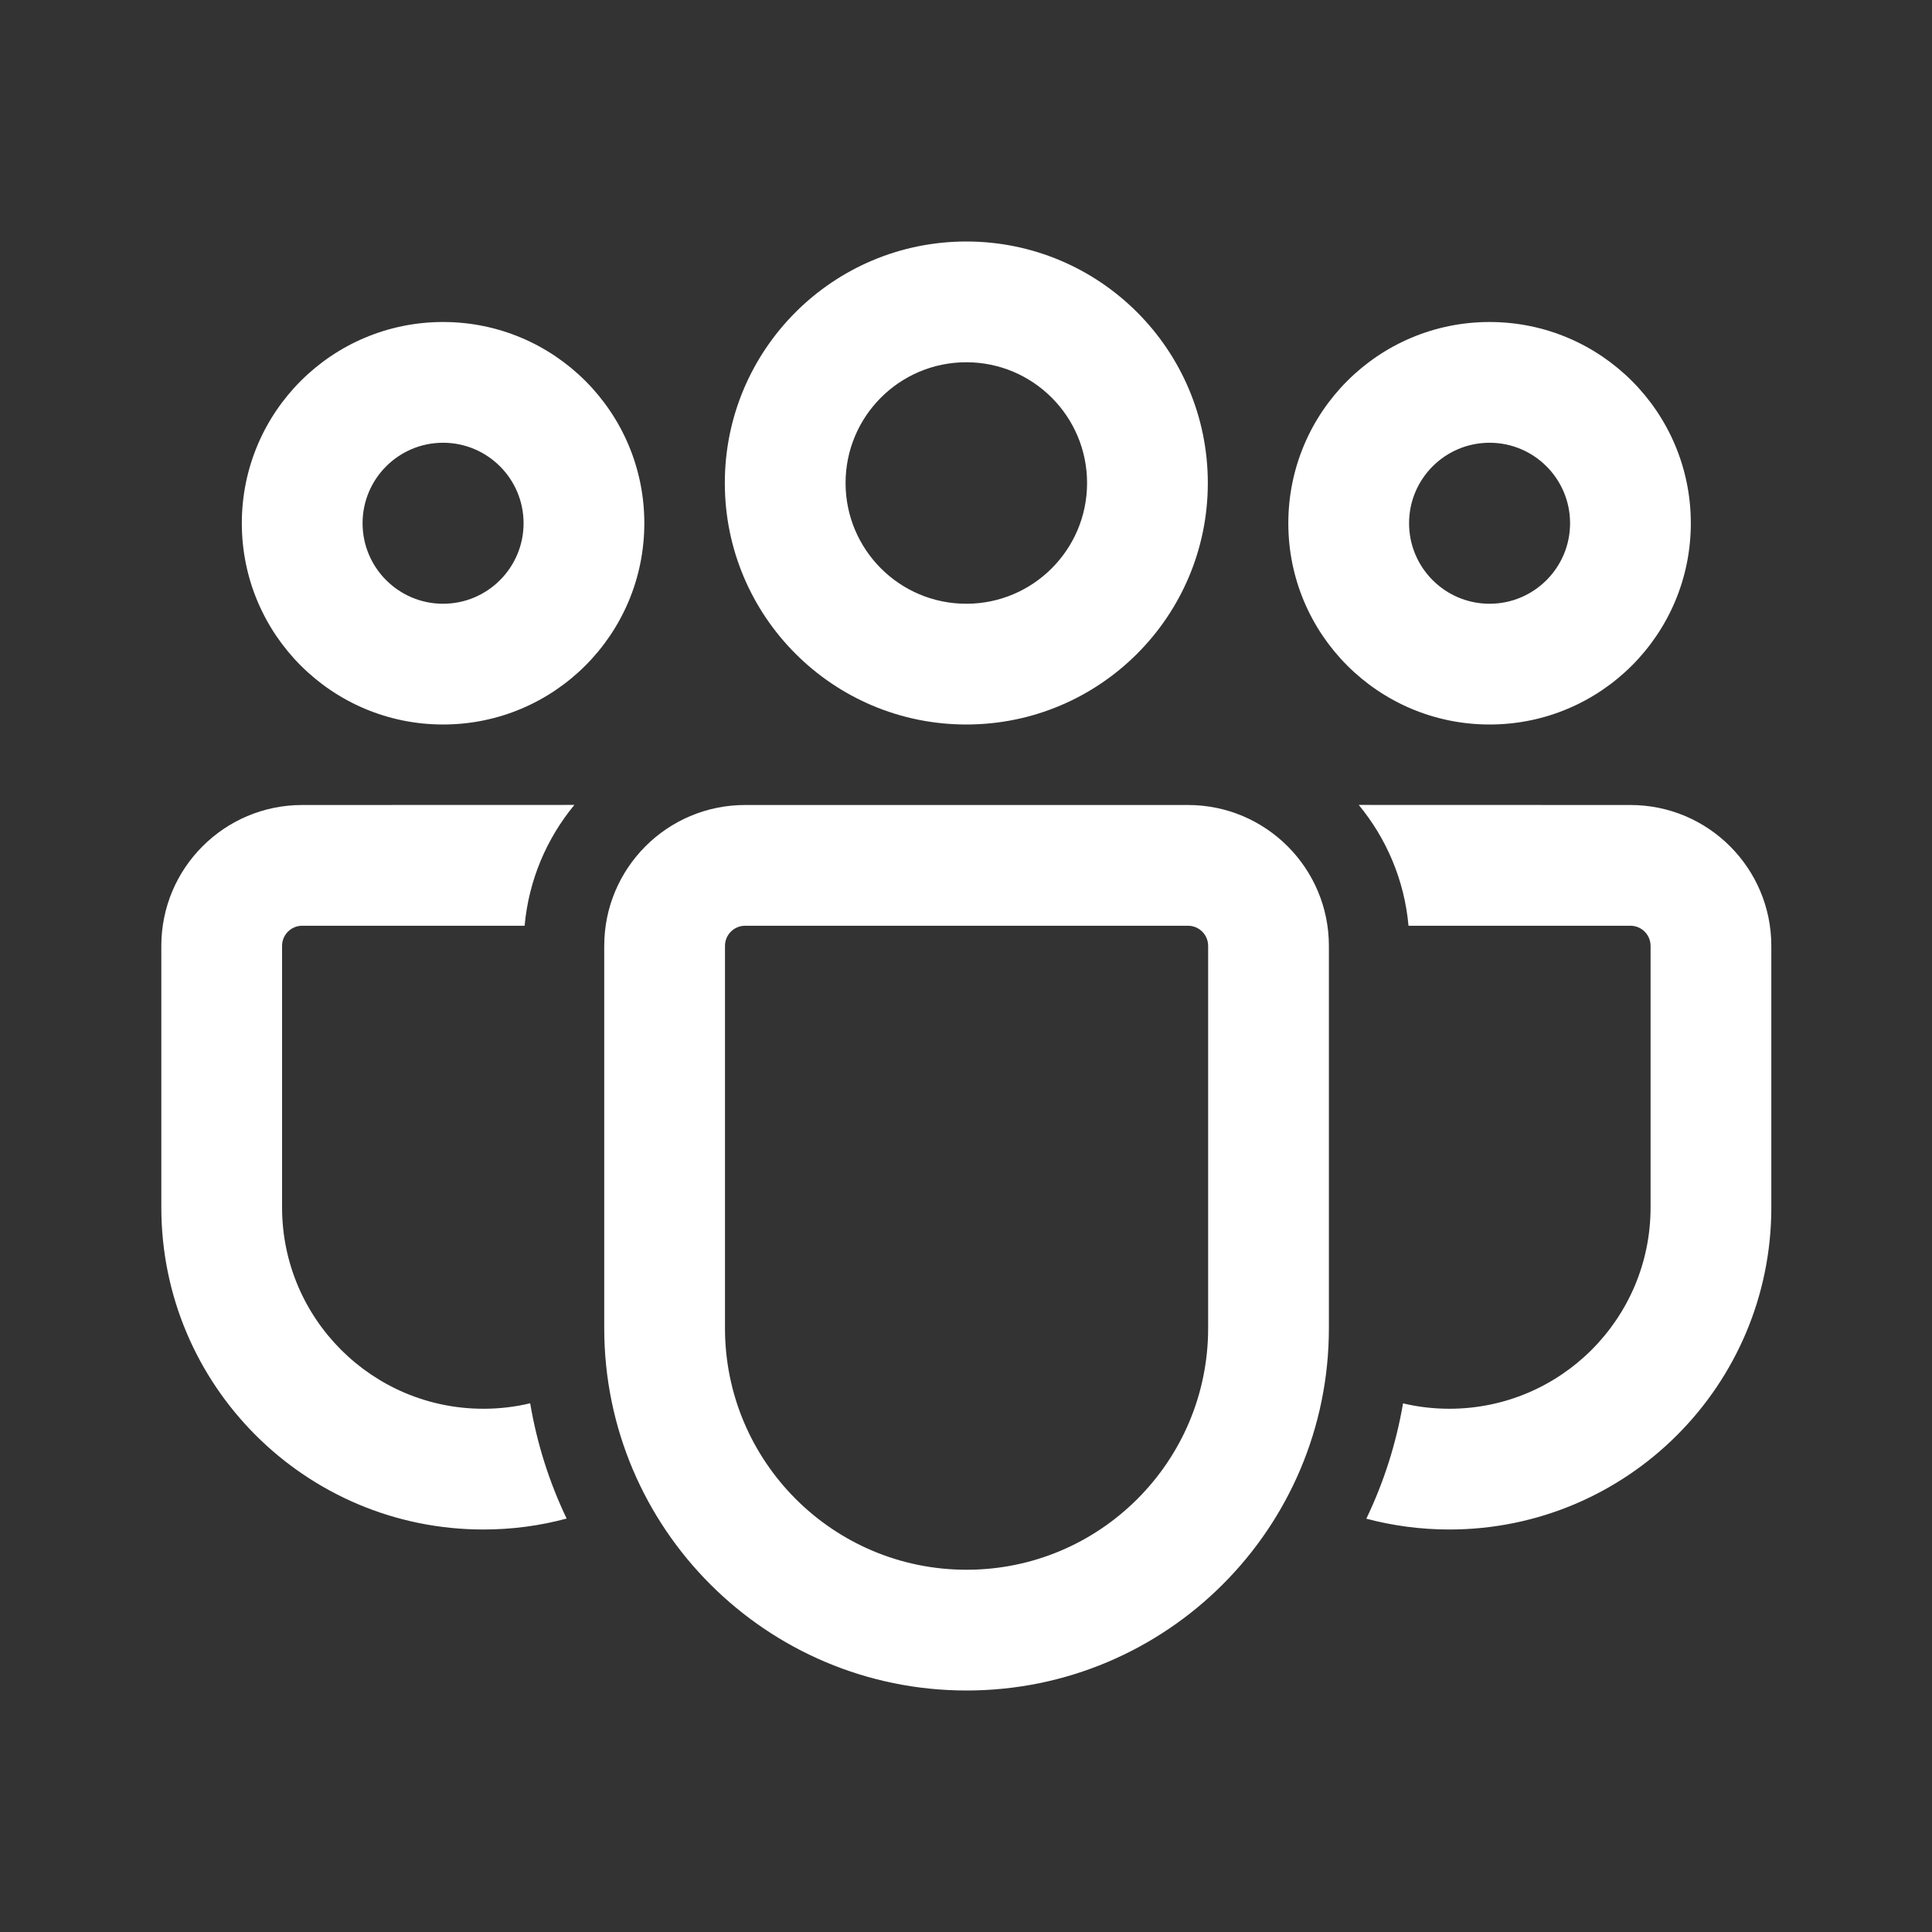 <svg width="24" height="24" viewBox="0 0 24 24" fill="none" xmlns="http://www.w3.org/2000/svg">
<rect x="0" y="0" width="24" height="24" fill="#333333" stroke="none"/>
<path d="M14.758 10C15.724 10 16.508 10.784 16.508 11.75V16.499C16.508 18.985 14.493 21 12.007 21C9.521 21 7.506 18.985 7.506 16.499V11.75C7.506 10.784 8.289 10 9.256 10H14.758ZM14.758 11.5H9.256C9.118 11.5 9.006 11.612 9.006 11.75V16.499C9.006 18.156 10.349 19.5 12.007 19.5C13.664 19.5 15.008 18.156 15.008 16.499V11.75C15.008 11.612 14.896 11.5 14.758 11.5ZM3.754 10L7.135 9.999C6.792 10.415 6.568 10.932 6.517 11.5L3.754 11.5C3.616 11.5 3.504 11.612 3.504 11.75V14.999C3.504 16.38 4.624 17.5 6.005 17.5C6.205 17.5 6.4 17.477 6.586 17.432C6.671 17.936 6.825 18.417 7.039 18.864C6.71 18.953 6.363 19 6.005 19C3.795 19 2.004 17.209 2.004 14.999V11.75C2.004 10.784 2.787 10 3.754 10ZM16.879 9.999L20.254 10C21.22 10 22.004 10.784 22.004 11.75V15C22.004 17.209 20.213 19 18.004 19C17.648 19 17.302 18.953 16.973 18.866C17.188 18.418 17.343 17.937 17.429 17.433C17.613 17.477 17.806 17.5 18.004 17.5C19.385 17.5 20.504 16.381 20.504 15V11.75C20.504 11.612 20.392 11.5 20.254 11.5L17.497 11.5C17.446 10.932 17.222 10.415 16.879 9.999ZM12.004 3C13.661 3 15.004 4.343 15.004 6C15.004 7.657 13.661 9 12.004 9C10.347 9 9.004 7.657 9.004 6C9.004 4.343 10.347 3 12.004 3ZM18.504 4C19.885 4 21.004 5.119 21.004 6.5C21.004 7.881 19.885 9 18.504 9C17.123 9 16.004 7.881 16.004 6.5C16.004 5.119 17.123 4 18.504 4ZM5.504 4C6.885 4 8.004 5.119 8.004 6.5C8.004 7.881 6.885 9 5.504 9C4.123 9 3.004 7.881 3.004 6.5C3.004 5.119 4.123 4 5.504 4ZM12.004 4.5C11.175 4.5 10.504 5.172 10.504 6C10.504 6.828 11.175 7.5 12.004 7.5C12.832 7.5 13.504 6.828 13.504 6C13.504 5.172 12.832 4.5 12.004 4.5ZM18.504 5.5C17.952 5.5 17.504 5.948 17.504 6.5C17.504 7.052 17.952 7.5 18.504 7.5C19.056 7.5 19.504 7.052 19.504 6.5C19.504 5.948 19.056 5.5 18.504 5.5ZM5.504 5.5C4.952 5.5 4.504 5.948 4.504 6.5C4.504 7.052 4.952 7.5 5.504 7.5C6.056 7.5 6.504 7.052 6.504 6.5C6.504 5.948 6.056 5.5 5.504 5.5Z" fill="white"/>
</svg>

